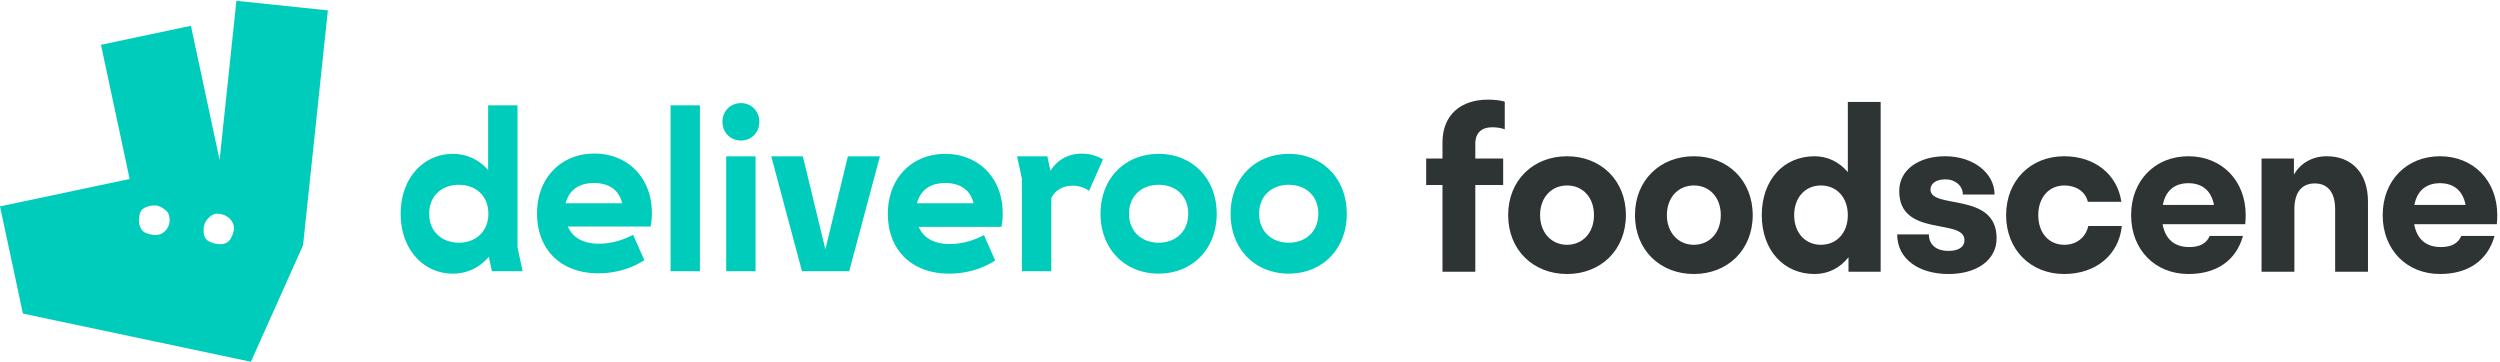<svg width="276" height="40" viewBox="0 0 276 40" xmlns="http://www.w3.org/2000/svg"><g fill="none" fill-rule="evenodd"><path d="M54.305 29.938h3.39l-.562-2.63V11.632h-3.242v7.15c-.976-1.13-2.317-1.793-3.901-1.793-3.243 0-5.755 2.678-5.755 6.61 0 3.932 2.512 6.61 5.755 6.61a5.059 5.059 0 0 0 3.974-1.867l.341 1.597zm64.099-9.436c.658 0 1.267.172 1.828.565l1.536-3.465c-.707-.442-1.536-.639-2.34-.639-1.463 0-2.683.664-3.463 1.893l-.34-1.598h-3.341l.536 2.482v10.198h3.243v-8.085c.438-.835 1.268-1.351 2.34-1.351zm9.508 6.291c-1.877 0-3.267-1.253-3.267-3.195 0-1.966 1.39-3.194 3.267-3.194 1.902 0 3.268 1.228 3.268 3.194 0 1.942-1.366 3.195-3.268 3.195zm-80.531-3.195c0-1.966 1.39-3.194 3.267-3.194 1.902 0 3.267 1.228 3.267 3.194 0 1.942-1.365 3.195-3.267 3.195-1.877 0-3.267-1.253-3.267-3.195zm94.892 3.195c-1.878 0-3.267-1.253-3.267-3.195 0-1.966 1.39-3.194 3.267-3.194 1.901 0 3.267 1.228 3.267 3.194 0 1.942-1.366 3.195-3.267 3.195zm-76.704-6.586c1.683 0 2.78.786 3.12 2.236h-6.24c.365-1.45 1.462-2.236 3.12-2.236zm38.79 0c1.683 0 2.78.786 3.122 2.236h-6.242c.366-1.45 1.463-2.236 3.12-2.236zm-15.822 9.731h5.217l3.39-12.68h-3.537L91.121 27.53l-2.487-10.272h-3.487l3.39 12.68zm-8.364 0h3.243v-12.68h-3.243v12.68zm-14.106.235c1.804 0 3.584-.492 5.071-1.45l-1.243-2.8c-1.17.614-2.463.982-3.78.982-1.706 0-2.9-.663-3.413-1.892h9.119a7.14 7.14 0 0 0 .146-1.5c0-3.931-2.706-6.56-6.34-6.56-3.656 0-6.338 2.654-6.338 6.61 0 4.03 2.658 6.61 6.778 6.61zm82.618-6.575c0-3.932-2.73-6.61-6.412-6.61s-6.413 2.678-6.413 6.61c0 3.932 2.731 6.61 6.413 6.61 3.681 0 6.412-2.678 6.412-6.61zm-43.886 6.61c1.804 0 3.584-.491 5.071-1.45l-1.243-2.8c-1.17.614-2.463.982-3.78.982-1.706 0-2.9-.663-3.413-1.892h9.119a7.14 7.14 0 0 0 .146-1.5c0-3.93-2.707-6.56-6.34-6.56-3.656 0-6.339 2.654-6.339 6.61 0 4.03 2.658 6.61 6.779 6.61zm23.113 0c3.682 0 6.412-2.678 6.412-6.61 0-3.932-2.73-6.61-6.412-6.61-3.681 0-6.412 2.678-6.412 6.61 0 3.932 2.73 6.61 6.412 6.61zm-53.883-.27h3.243V11.631H74.03v18.307zm7.778-14.425c1.146 0 2.024-.884 2.024-2.064 0-1.18-.878-2.064-2.024-2.064-1.17 0-2.048.885-2.048 2.064 0 1.18.878 2.064 2.048 2.064z" fill="#00CCBC"/><path d="M162.875 15.85c0-1.175.7-1.8 1.85-1.8.5 0 1 .075 1.4.225v-3.05c-.45-.15-1.175-.225-1.875-.225-2.85 0-5 1.575-5 4.725V17.5h-1.8v2.925h1.8V30h3.625v-9.575h3.075V17.5h-3.075v-1.65zM173 30.25c-3.725 0-6.5-2.65-6.5-6.5s2.775-6.5 6.5-6.5 6.5 2.65 6.5 6.5-2.775 6.5-6.5 6.5zm0-3.225c1.725 0 2.975-1.325 2.975-3.275 0-1.975-1.25-3.275-2.975-3.275-1.7 0-2.975 1.3-2.975 3.275 0 1.95 1.275 3.275 2.975 3.275zm14 3.225c-3.725 0-6.5-2.65-6.5-6.5s2.775-6.5 6.5-6.5 6.5 2.65 6.5 6.5-2.775 6.5-6.5 6.5zm0-3.225c1.725 0 2.975-1.325 2.975-3.275 0-1.975-1.25-3.275-2.975-3.275-1.7 0-2.975 1.3-2.975 3.275 0 1.95 1.275 3.275 2.975 3.275zm14.025-6.55c-1.7 0-2.95 1.3-2.95 3.275 0 1.975 1.25 3.275 2.95 3.275 1.725 0 2.975-1.3 2.975-3.275 0-1.975-1.25-3.275-2.975-3.275zm3.05 9.525v-1.6c-.925 1.175-2.225 1.85-3.75 1.85-3.4 0-5.825-2.625-5.825-6.5 0-3.9 2.425-6.5 5.825-6.5 1.475 0 2.75.65 3.675 1.75v-7.75h3.625V30h-3.55zm16.35-3.7c0-5.175-7.3-3.15-7.3-5.375 0-.7.675-1.125 1.65-1.125 1.1 0 1.925.725 1.925 1.675h3.5c0-2.375-2.35-4.225-5.45-4.225-2.875 0-5.075 1.45-5.075 3.85 0 5.15 7.2 2.95 7.2 5.4 0 .8-.675 1.2-1.775 1.2-1.225 0-2.15-.6-2.15-1.825h-3.5c0 2.775 2.45 4.375 5.675 4.375 3.025 0 5.3-1.475 5.3-3.95zm13.775-4.025c-.45-3.025-2.925-5.025-6.325-5.025-3.675 0-6.4 2.675-6.4 6.5s2.725 6.5 6.4 6.5c3.5 0 6.05-2.1 6.375-5.3h-3.7c-.325 1.375-1.4 2.075-2.65 2.075-1.7 0-2.875-1.3-2.875-3.275 0-1.975 1.2-3.275 2.875-3.275 1.225 0 2.3.6 2.6 1.8h3.7zm7.4-2.05c-1.525 0-2.525.825-2.825 2.4h5.65c-.3-1.575-1.3-2.4-2.825-2.4zm6.025 5.825c-.775 2.75-2.95 4.2-6.025 4.2-3.675 0-6.325-2.675-6.325-6.5s2.65-6.5 6.325-6.5c3.675 0 6.325 2.675 6.325 6.5 0 .35-.025.675-.05 1h-9.125c.3 1.65 1.3 2.525 2.95 2.525 1.15 0 1.9-.4 2.25-1.225h3.675zm5.675-2.95c0-1.875.825-2.85 2.25-2.85s2.25.975 2.25 2.85V30h3.625v-7.725c0-3.35-1.95-5.025-4.55-5.025-1.55 0-2.875.725-3.625 2.025V17.5h-3.575V30h3.625v-6.9zm16.075-2.875c-1.525 0-2.525.825-2.825 2.4h5.65c-.3-1.575-1.3-2.4-2.825-2.4zm6.025 5.825c-.775 2.75-2.95 4.2-6.025 4.2-3.675 0-6.325-2.675-6.325-6.5s2.65-6.5 6.325-6.5c3.675 0 6.325 2.675 6.325 6.5 0 .35-.025.675-.05 1h-9.125c.3 1.65 1.3 2.525 2.95 2.525 1.15 0 1.9-.4 2.25-1.225h3.675z" fill="#2E3333"/><path d="M26.1.09l10.097 1.056-2.741 25.934-5.757 12.858-25.17-5.32L0 22.785l14.314-3.026-3.166-14.812 9.93-2.1 3.166 14.813L26.1.09zm-7.953 25.49c.52-.474.682-1.08.514-1.801-.118-.501-.696-.83-1.038-.984a1.235 1.235 0 0 0-.53-.11c-.484.01-1.45.126-1.655.911-.275 1.057.048 1.932.776 2.172.727.24 1.413.284 1.933-.188zm7.287.815c.378-.653.557-1.306.199-1.898-.358-.593-.99-.921-1.725-.902-.452.012-.844.397-1.079.692-.17.215-.279.47-.318.74-.071.497-.075 1.311.582 1.632.974.474 1.963.387 2.341-.264z" fill="#00CCBC"/></g></svg>